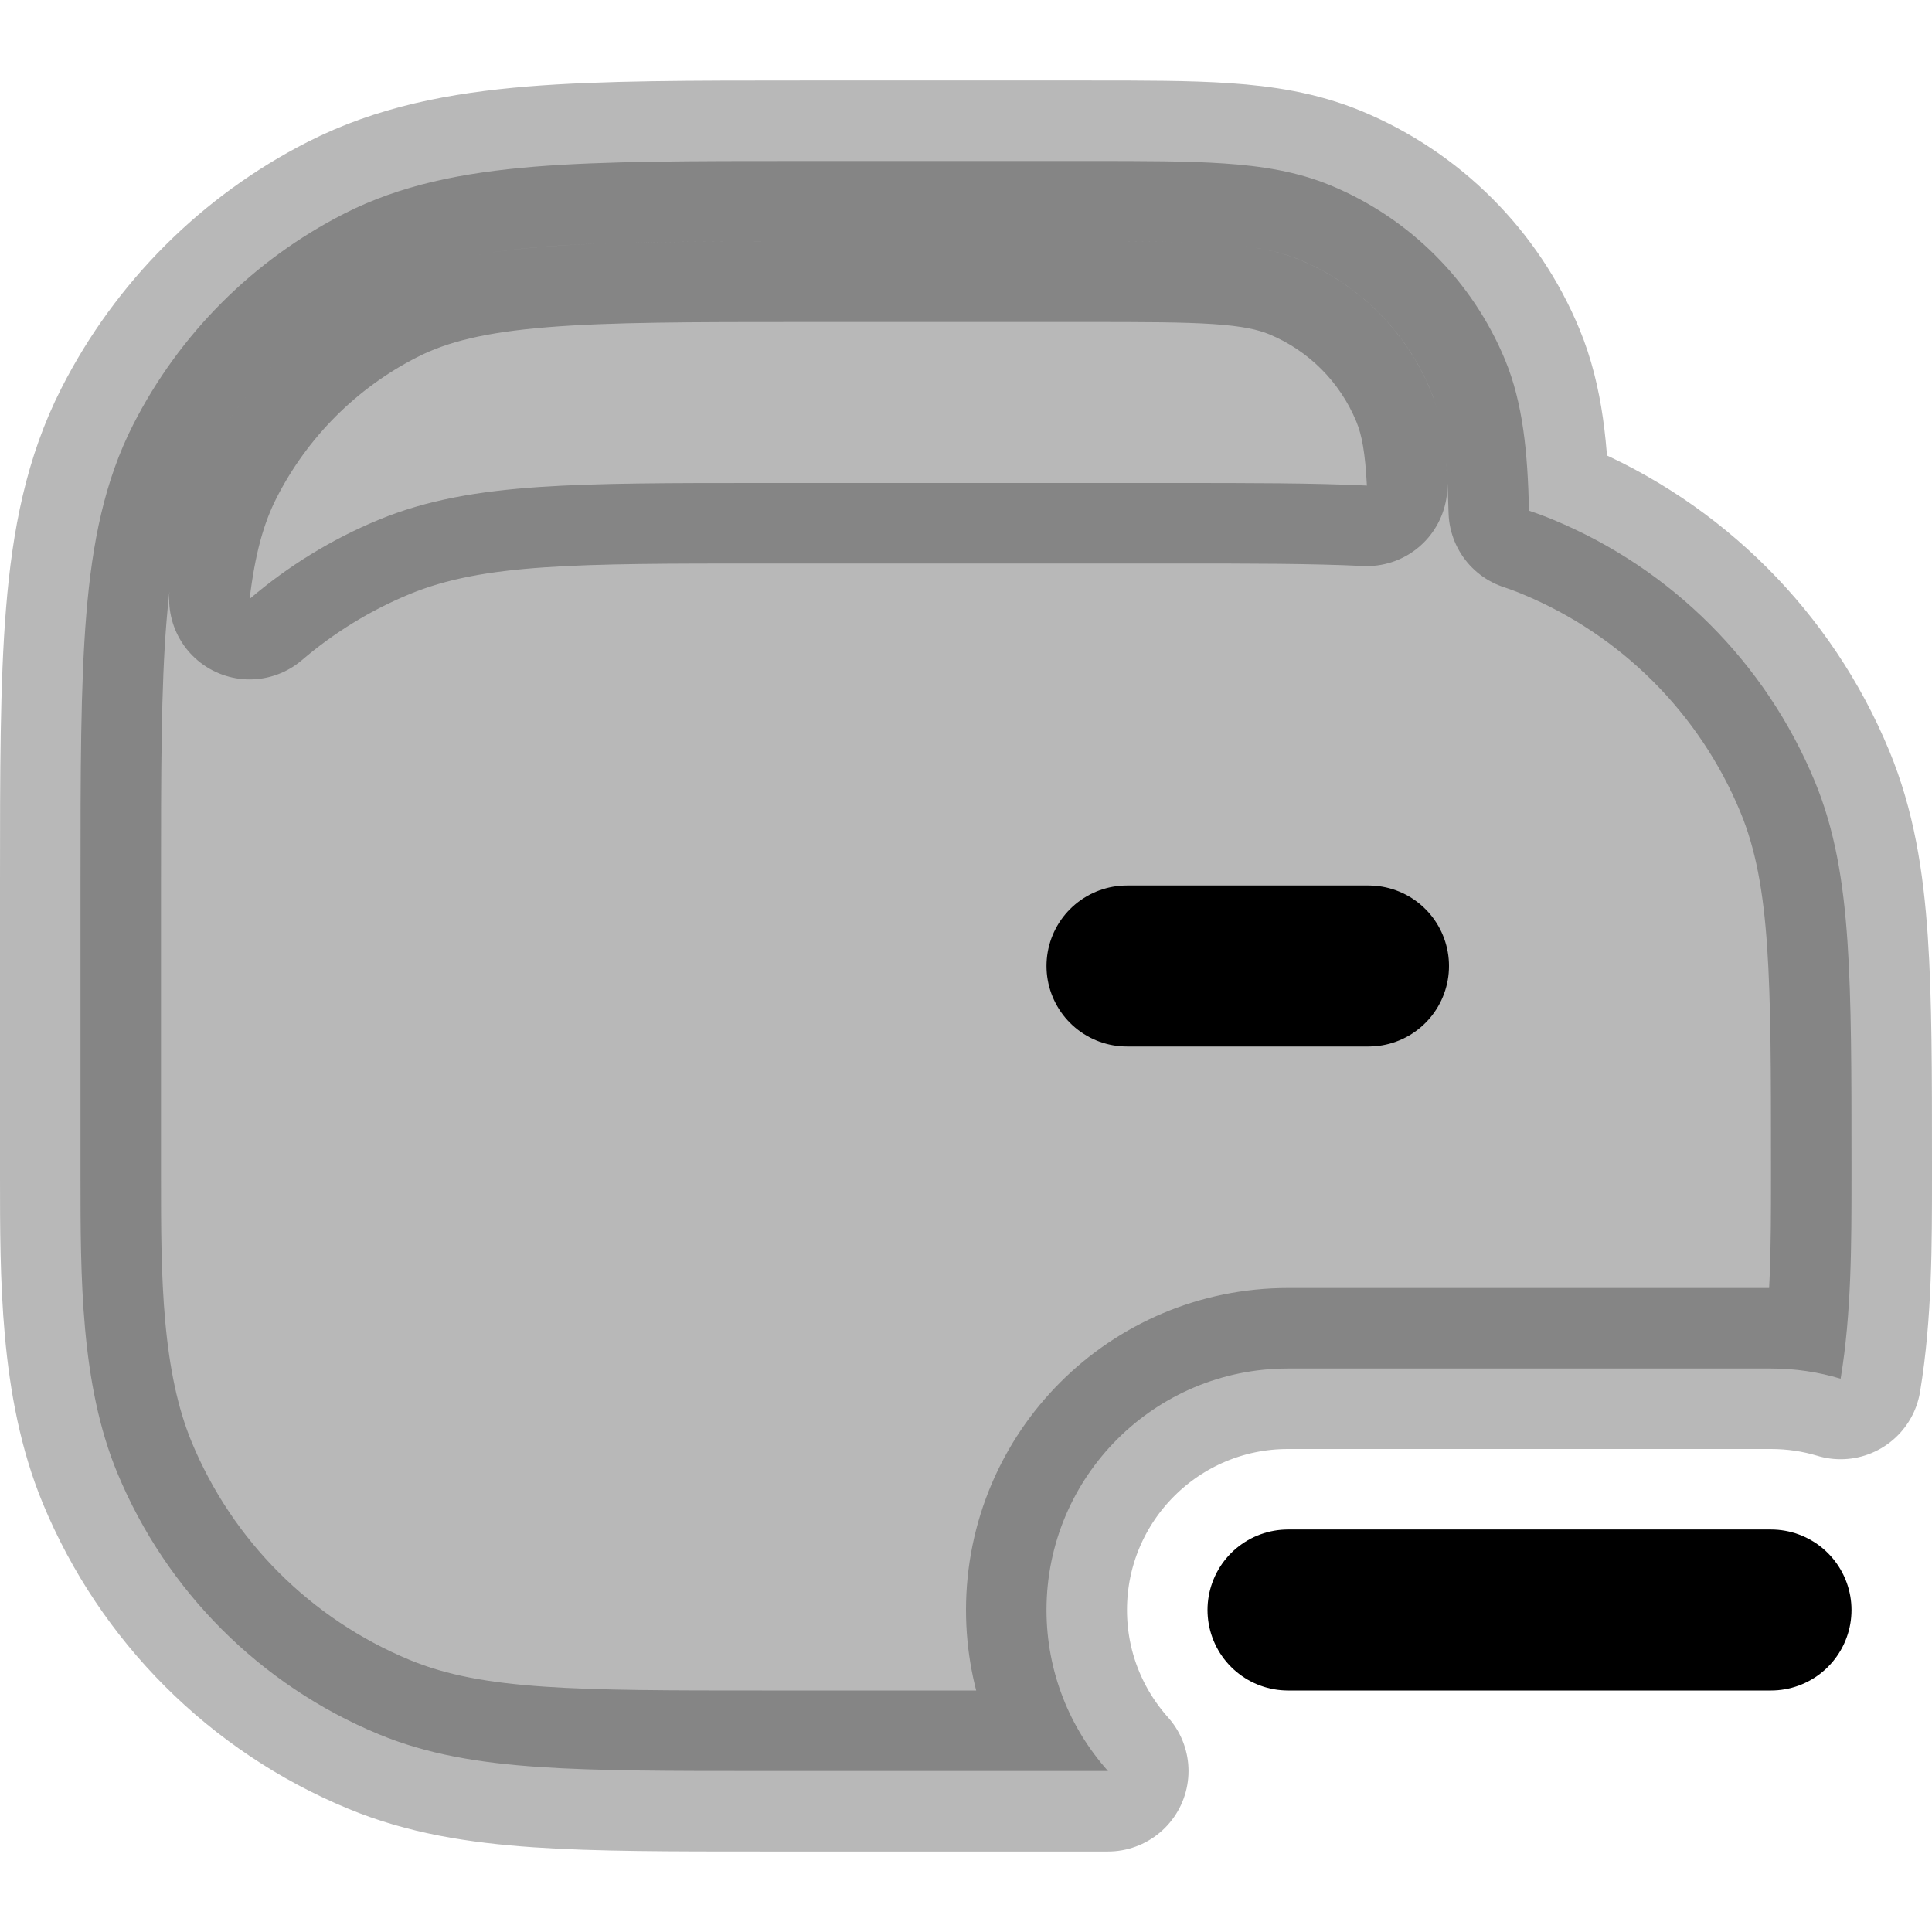 <svg
  xmlns="http://www.w3.org/2000/svg"
  width="24"
  height="24"
  viewBox="0 0 24 24"
  fill="none"
  stroke="currentColor"
  stroke-width="2"
  stroke-linecap="round"
  stroke-linejoin="round"
>
  <path d="M14 12H17M16 20H22" stroke="currentColor" stroke-width="2"/>
  <path d="M18.994 6.344C18.977 5.616 18.919 5.008 18.696 4.469C18.29 3.489 17.511 2.71 16.531 2.304C16.113 2.131 15.679 2.063 15.21 2.031C14.757 2 14.204 2 13.534 2H9.956C8.593 2 7.509 2 6.635 2.071C5.739 2.145 4.975 2.298 4.276 2.654C3.147 3.229 2.229 4.147 1.654 5.276C1.298 5.975 1.145 6.739 1.072 7.635C1 8.509 1 9.593 1 10.956L1 14.622C1 15.852 0.999 17.191 1.457 18.296C2.066 19.766 3.234 20.934 4.704 21.543C5.306 21.793 5.948 21.899 6.696 21.95C7.428 22 8.33 22 9.464 22H13.764C13.289 21.469 13 20.768 13 20C13 18.343 14.343 17 16 17H22C22.301 17 22.591 17.044 22.865 17.127C23.001 16.311 23 15.442 23 14.622L23 14.464C23 13.33 23 12.428 22.95 11.696C22.899 10.948 22.793 10.306 22.543 9.704C21.934 8.234 20.766 7.066 19.296 6.457C19.196 6.415 19.096 6.378 18.994 6.344ZM15.073 4.026C15.441 4.051 15.632 4.097 15.765 4.152C16.256 4.355 16.645 4.745 16.848 5.235C16.918 5.404 16.958 5.617 16.98 6.032C16.312 6 15.532 6 14.601 6L9.464 6C8.33 6 7.428 6 6.696 6.05C5.948 6.101 5.306 6.208 4.704 6.457C4.116 6.7 3.576 7.034 3.101 7.44C3.169 6.873 3.278 6.493 3.436 6.184C3.82 5.431 4.431 4.819 5.184 4.436C5.554 4.247 6.026 4.128 6.798 4.065C7.581 4.001 8.583 4 10 4H13.5C14.213 4 14.697 4.001 15.073 4.026Z" fill="currentColor" opacity="0.28"/>
</svg>